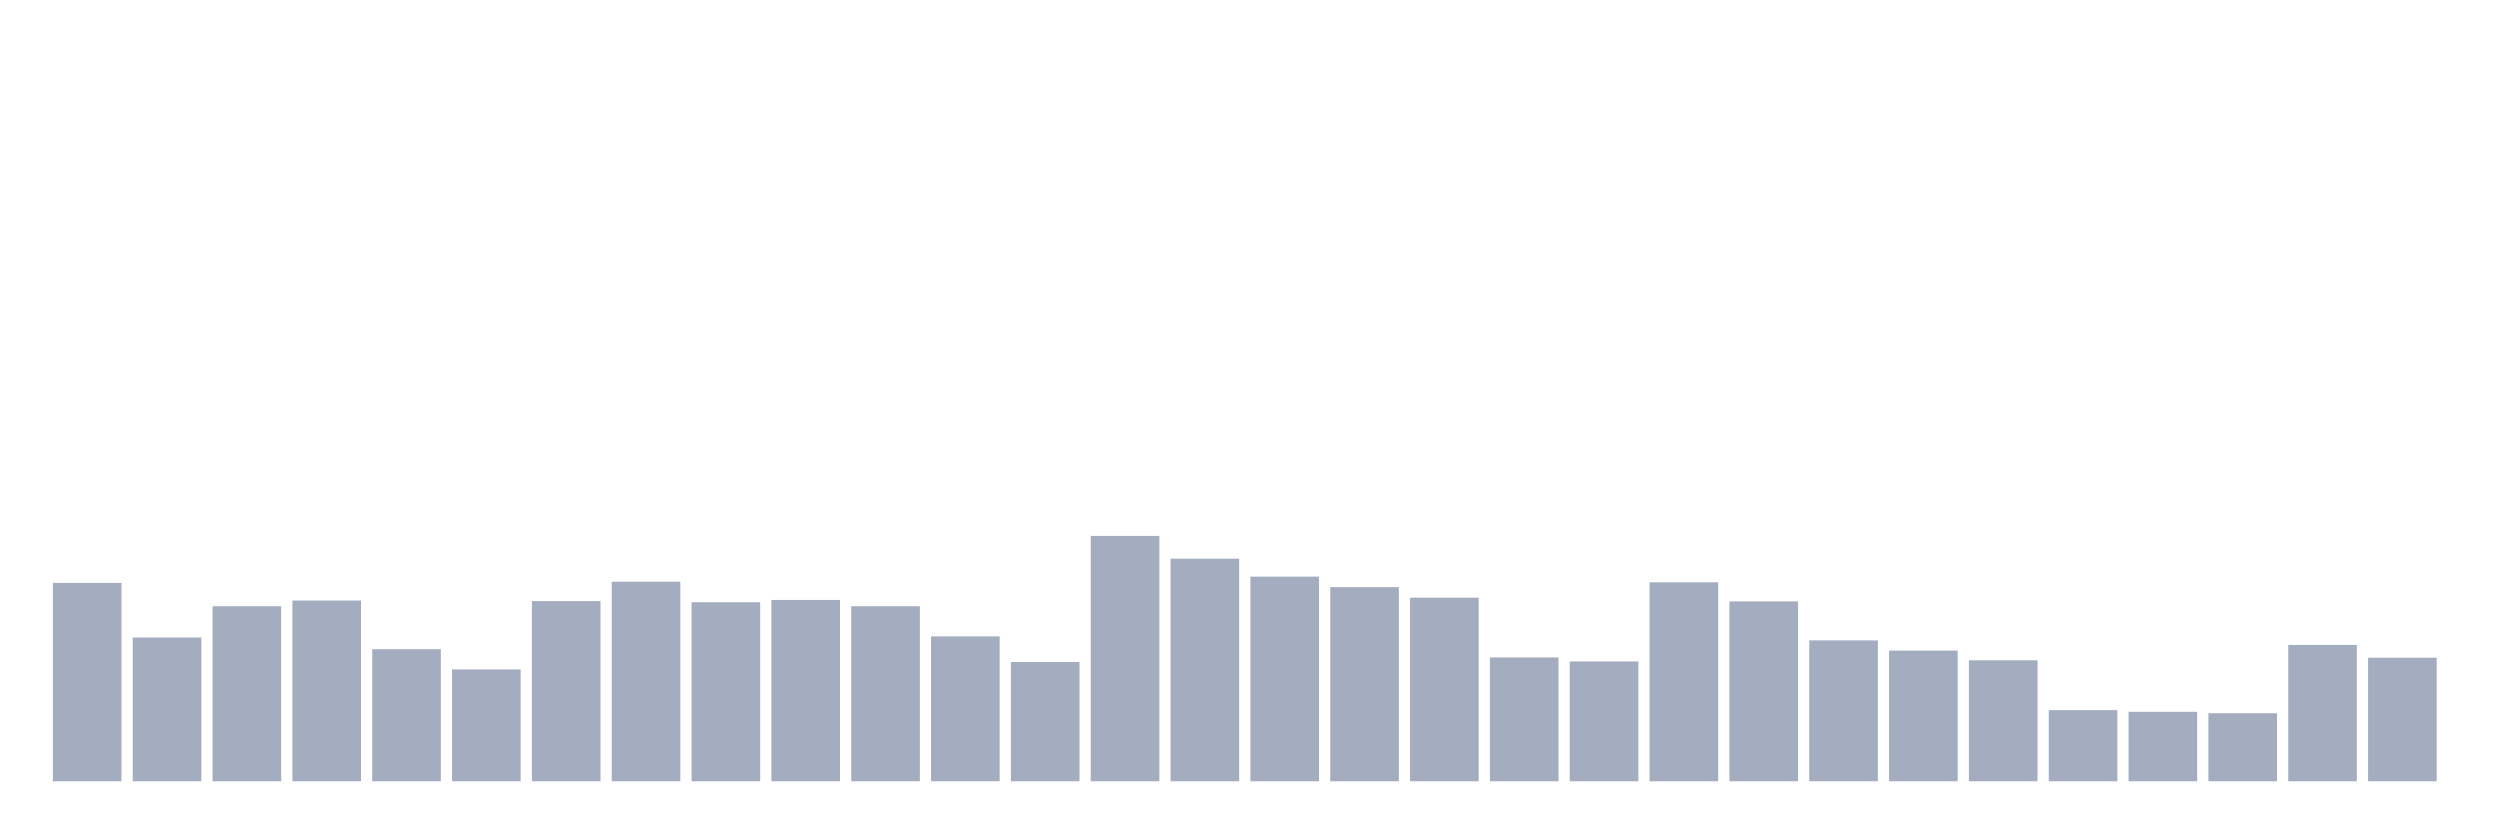 <svg xmlns="http://www.w3.org/2000/svg" viewBox="0 0 480 160"><g transform="translate(10,10)"><rect class="bar" x="0.153" width="13.175" y="101.913" height="38.087" fill="rgb(164,173,192)"></rect><rect class="bar" x="15.482" width="13.175" y="112.404" height="27.596" fill="rgb(164,173,192)"></rect><rect class="bar" x="30.81" width="13.175" y="106.393" height="33.607" fill="rgb(164,173,192)"></rect><rect class="bar" x="46.138" width="13.175" y="105.301" height="34.699" fill="rgb(164,173,192)"></rect><rect class="bar" x="61.466" width="13.175" y="114.645" height="25.355" fill="rgb(164,173,192)"></rect><rect class="bar" x="76.794" width="13.175" y="118.525" height="21.475" fill="rgb(164,173,192)"></rect><rect class="bar" x="92.123" width="13.175" y="105.41" height="34.59" fill="rgb(164,173,192)"></rect><rect class="bar" x="107.451" width="13.175" y="101.694" height="38.306" fill="rgb(164,173,192)"></rect><rect class="bar" x="122.779" width="13.175" y="105.628" height="34.372" fill="rgb(164,173,192)"></rect><rect class="bar" x="138.107" width="13.175" y="105.191" height="34.809" fill="rgb(164,173,192)"></rect><rect class="bar" x="153.436" width="13.175" y="106.393" height="33.607" fill="rgb(164,173,192)"></rect><rect class="bar" x="168.764" width="13.175" y="112.186" height="27.814" fill="rgb(164,173,192)"></rect><rect class="bar" x="184.092" width="13.175" y="117.104" height="22.896" fill="rgb(164,173,192)"></rect><rect class="bar" x="199.42" width="13.175" y="92.896" height="47.104" fill="rgb(164,173,192)"></rect><rect class="bar" x="214.748" width="13.175" y="97.268" height="42.732" fill="rgb(164,173,192)"></rect><rect class="bar" x="230.077" width="13.175" y="100.71" height="39.29" fill="rgb(164,173,192)"></rect><rect class="bar" x="245.405" width="13.175" y="102.732" height="37.268" fill="rgb(164,173,192)"></rect><rect class="bar" x="260.733" width="13.175" y="104.754" height="35.246" fill="rgb(164,173,192)"></rect><rect class="bar" x="276.061" width="13.175" y="116.23" height="23.77" fill="rgb(164,173,192)"></rect><rect class="bar" x="291.39" width="13.175" y="116.995" height="23.005" fill="rgb(164,173,192)"></rect><rect class="bar" x="306.718" width="13.175" y="101.803" height="38.197" fill="rgb(164,173,192)"></rect><rect class="bar" x="322.046" width="13.175" y="105.464" height="34.536" fill="rgb(164,173,192)"></rect><rect class="bar" x="337.374" width="13.175" y="112.951" height="27.049" fill="rgb(164,173,192)"></rect><rect class="bar" x="352.702" width="13.175" y="114.918" height="25.082" fill="rgb(164,173,192)"></rect><rect class="bar" x="368.031" width="13.175" y="116.776" height="23.224" fill="rgb(164,173,192)"></rect><rect class="bar" x="383.359" width="13.175" y="126.339" height="13.661" fill="rgb(164,173,192)"></rect><rect class="bar" x="398.687" width="13.175" y="126.667" height="13.333" fill="rgb(164,173,192)"></rect><rect class="bar" x="414.015" width="13.175" y="126.94" height="13.06" fill="rgb(164,173,192)"></rect><rect class="bar" x="429.344" width="13.175" y="113.825" height="26.175" fill="rgb(164,173,192)"></rect><rect class="bar" x="444.672" width="13.175" y="116.284" height="23.716" fill="rgb(164,173,192)"></rect></g></svg>